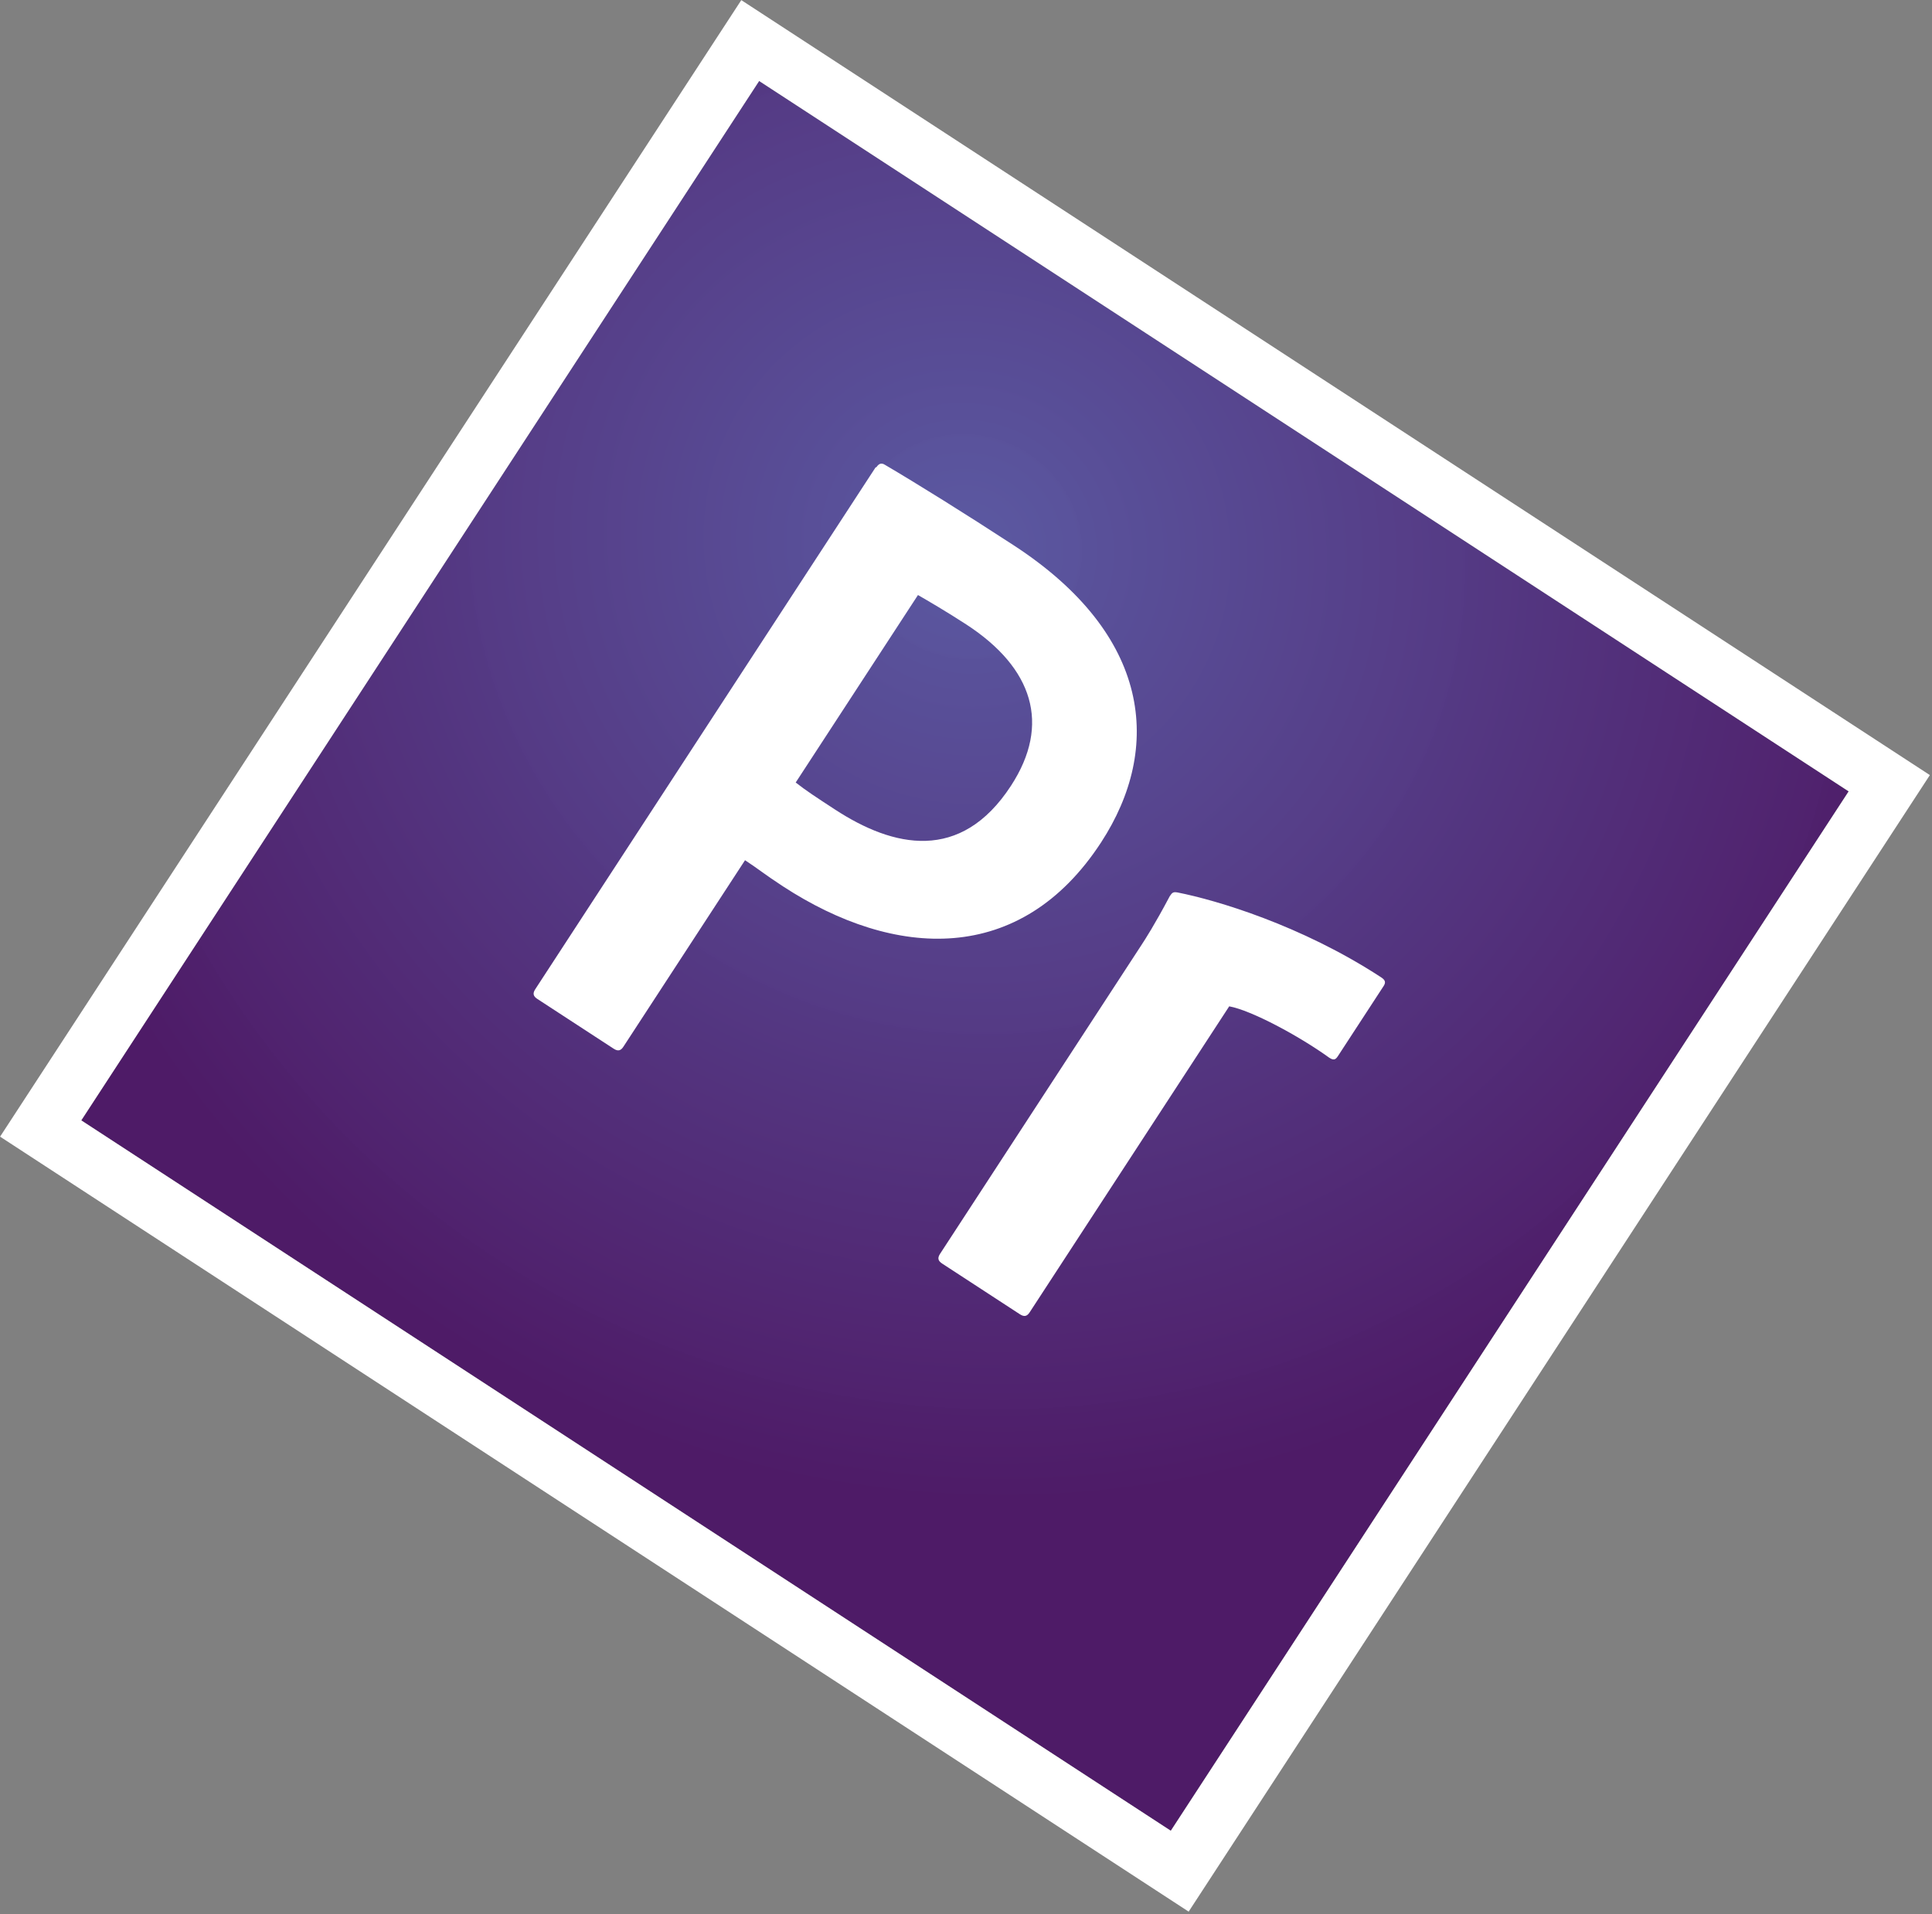 <svg width="220" height="218" viewBox="0 0 220 218" fill="none" xmlns="http://www.w3.org/2000/svg">
<rect x="0" y="0" width="220" height="218" fill="#808080" stroke="none"/>
<g clip-path="url(#clip0_9_64)">
<path d="M86.445 9.222L210.512 90.125L133.322 208.497L9.255 127.594L86.445 9.222Z" fill="url(#paint0_radial_9_64)"/>
<path d="M86.445 9.222L210.511 90.125L133.322 208.497L9.255 127.594L86.445 9.222ZM0.009 129.448L135.354 217.706L219.758 88.271L84.412 0.013L0.009 129.448ZM129.982 107.618C130.415 106.954 131.461 105.35 133.199 102.069C133.488 101.626 133.616 101.552 134.119 101.644C138.461 102.504 148.112 105.329 157.248 111.287C157.699 111.581 157.853 111.838 157.564 112.281L152.334 120.301C152.046 120.744 151.804 120.744 151.353 120.45C147.908 117.967 142.488 115.063 139.973 114.606L117.249 149.454C116.961 149.896 116.647 150.007 116.139 149.676L107.286 143.903C106.835 143.608 106.717 143.295 107.042 142.798L129.982 107.618L129.982 107.618ZM90.608 89.116C91.833 90.073 92.848 90.734 95.104 92.206C101.702 96.508 109.384 98.286 115.119 89.491C119.7 82.466 117.61 76.057 110.053 71.129C107.797 69.659 105.582 68.372 104.531 67.765L90.608 89.116ZM99.779 53.236C100.032 52.848 100.325 52.645 100.776 52.939C104.494 55.127 109.867 58.473 115.45 62.114C131.071 72.3 132.412 85.157 125.378 95.944C116.217 109.993 101.908 109.256 89.163 100.945C87.02 99.548 86.359 98.959 84.837 97.966L70.986 119.207C70.698 119.649 70.384 119.76 69.876 119.429L61.192 113.766C60.741 113.472 60.623 113.159 60.948 112.661L99.723 53.199L99.779 53.236Z" fill="white"/>
</g>
<defs>
<radialGradient id="paint0_radial_9_64" cx="0" cy="0" r="1" gradientUnits="userSpaceOnUse" gradientTransform="translate(110.008 62.395) rotate(33.108) scale(112.567 106.898)">
<stop stop-color="#5A58A2" stop-opacity="0.98"/>
<stop offset="1" stop-color="#4E1B67"/>
</radialGradient>
<clipPath id="clip0_9_64">
<rect width="161.579" height="154.554" fill="white" transform="translate(84.421) rotate(33.108)"/>
</clipPath>
</defs>
</svg>
